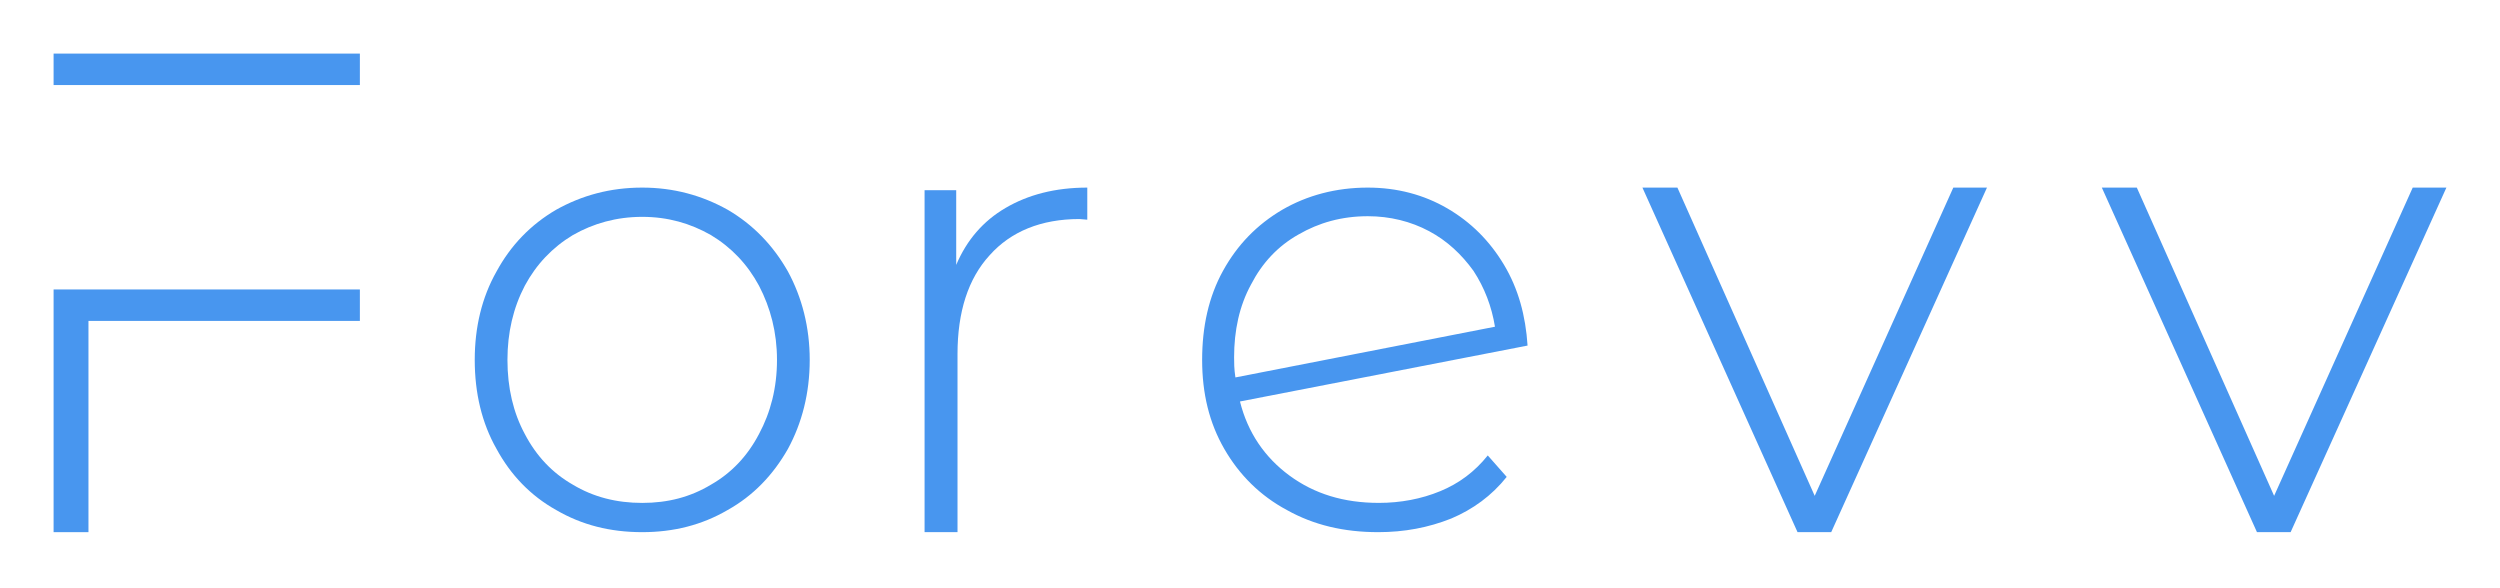 <svg width="153" height="36" viewBox="0 0 153 36" fill="none" xmlns="http://www.w3.org/2000/svg">
<path d="M149.72 11.481H147.659L139.176 30.346L130.773 11.481H128.632L138.126 32.568H140.186L149.72 11.481Z" fill="#4896EF"/>
<path d="M121.603 11.481H119.543L111.06 30.346L102.657 11.481H100.516L110.009 32.568H112.07L121.603 11.481Z" fill="#4896EF"/>
<path d="M88.139 30.061C86.982 30.539 85.705 30.777 84.387 30.777C82.232 30.777 80.436 30.221 78.919 29.107C77.403 27.992 76.365 26.481 75.886 24.571L93.487 21.149C93.367 19.319 92.928 17.688 92.05 16.215C91.172 14.743 90.015 13.59 88.578 12.754C87.141 11.918 85.505 11.481 83.709 11.481C81.753 11.481 79.997 11.958 78.48 12.834C76.924 13.749 75.726 14.982 74.849 16.574C73.97 18.165 73.571 19.995 73.571 22.024C73.571 24.093 74.01 25.884 74.928 27.475C75.846 29.067 77.123 30.34 78.76 31.215C80.396 32.13 82.232 32.568 84.347 32.568C85.944 32.568 87.421 32.29 88.817 31.733C90.135 31.176 91.292 30.34 92.21 29.186L91.052 27.873C90.254 28.868 89.296 29.584 88.139 30.062L88.139 30.061ZM79.478 14.346C80.716 13.63 82.112 13.232 83.709 13.232C85.066 13.232 86.343 13.55 87.461 14.147C88.578 14.743 89.456 15.579 90.175 16.574C90.853 17.608 91.292 18.762 91.492 19.995L75.607 23.099C75.527 22.581 75.527 22.183 75.527 21.865C75.527 20.234 75.846 18.722 76.565 17.409C77.243 16.096 78.201 15.062 79.478 14.345L79.478 14.346Z" fill="#4896EF"/>
<path d="M61.543 12.724C60.173 13.525 59.165 14.688 58.52 16.212V11.641H56.584V32.568H58.6V21.664C58.6 19.098 59.245 17.053 60.576 15.61C61.866 14.167 63.72 13.405 66.058 13.405L66.542 13.445V11.481C64.567 11.481 62.914 11.922 61.543 12.724L61.543 12.724Z" fill="#4896EF"/>
<path d="M34.041 31.215C35.612 32.13 37.341 32.568 39.304 32.568C41.229 32.568 42.957 32.13 44.528 31.215C46.099 30.34 47.316 29.067 48.22 27.475C49.084 25.884 49.555 24.054 49.555 22.024C49.555 20.035 49.084 18.205 48.22 16.613C47.317 15.022 46.099 13.749 44.528 12.834C42.957 11.958 41.229 11.481 39.304 11.481C37.341 11.481 35.612 11.958 34.041 12.834C32.471 13.749 31.253 15.022 30.389 16.613C29.486 18.205 29.054 20.035 29.054 22.024C29.054 24.053 29.486 25.884 30.389 27.475C31.253 29.067 32.471 30.34 34.041 31.215V31.215ZM43.507 29.664C42.25 30.42 40.875 30.778 39.304 30.778C37.733 30.778 36.319 30.42 35.062 29.664C33.806 28.948 32.824 27.913 32.117 26.56C31.41 25.247 31.056 23.735 31.056 22.024C31.056 20.353 31.41 18.841 32.117 17.488C32.824 16.175 33.806 15.141 35.062 14.385C36.319 13.669 37.733 13.271 39.304 13.271C40.875 13.271 42.25 13.669 43.507 14.385C44.763 15.141 45.745 16.175 46.452 17.488C47.159 18.841 47.552 20.353 47.552 22.024C47.552 23.735 47.159 25.247 46.452 26.56C45.745 27.913 44.763 28.948 43.507 29.664Z" fill="#4896EF"/>
<path d="M3.28 3.28V5.205H22.024V3.28H3.28ZM3.28 32.568H5.414V19.64H22.024V17.715H3.28L3.28 32.568Z" fill="#4896EF"/>
</svg>
